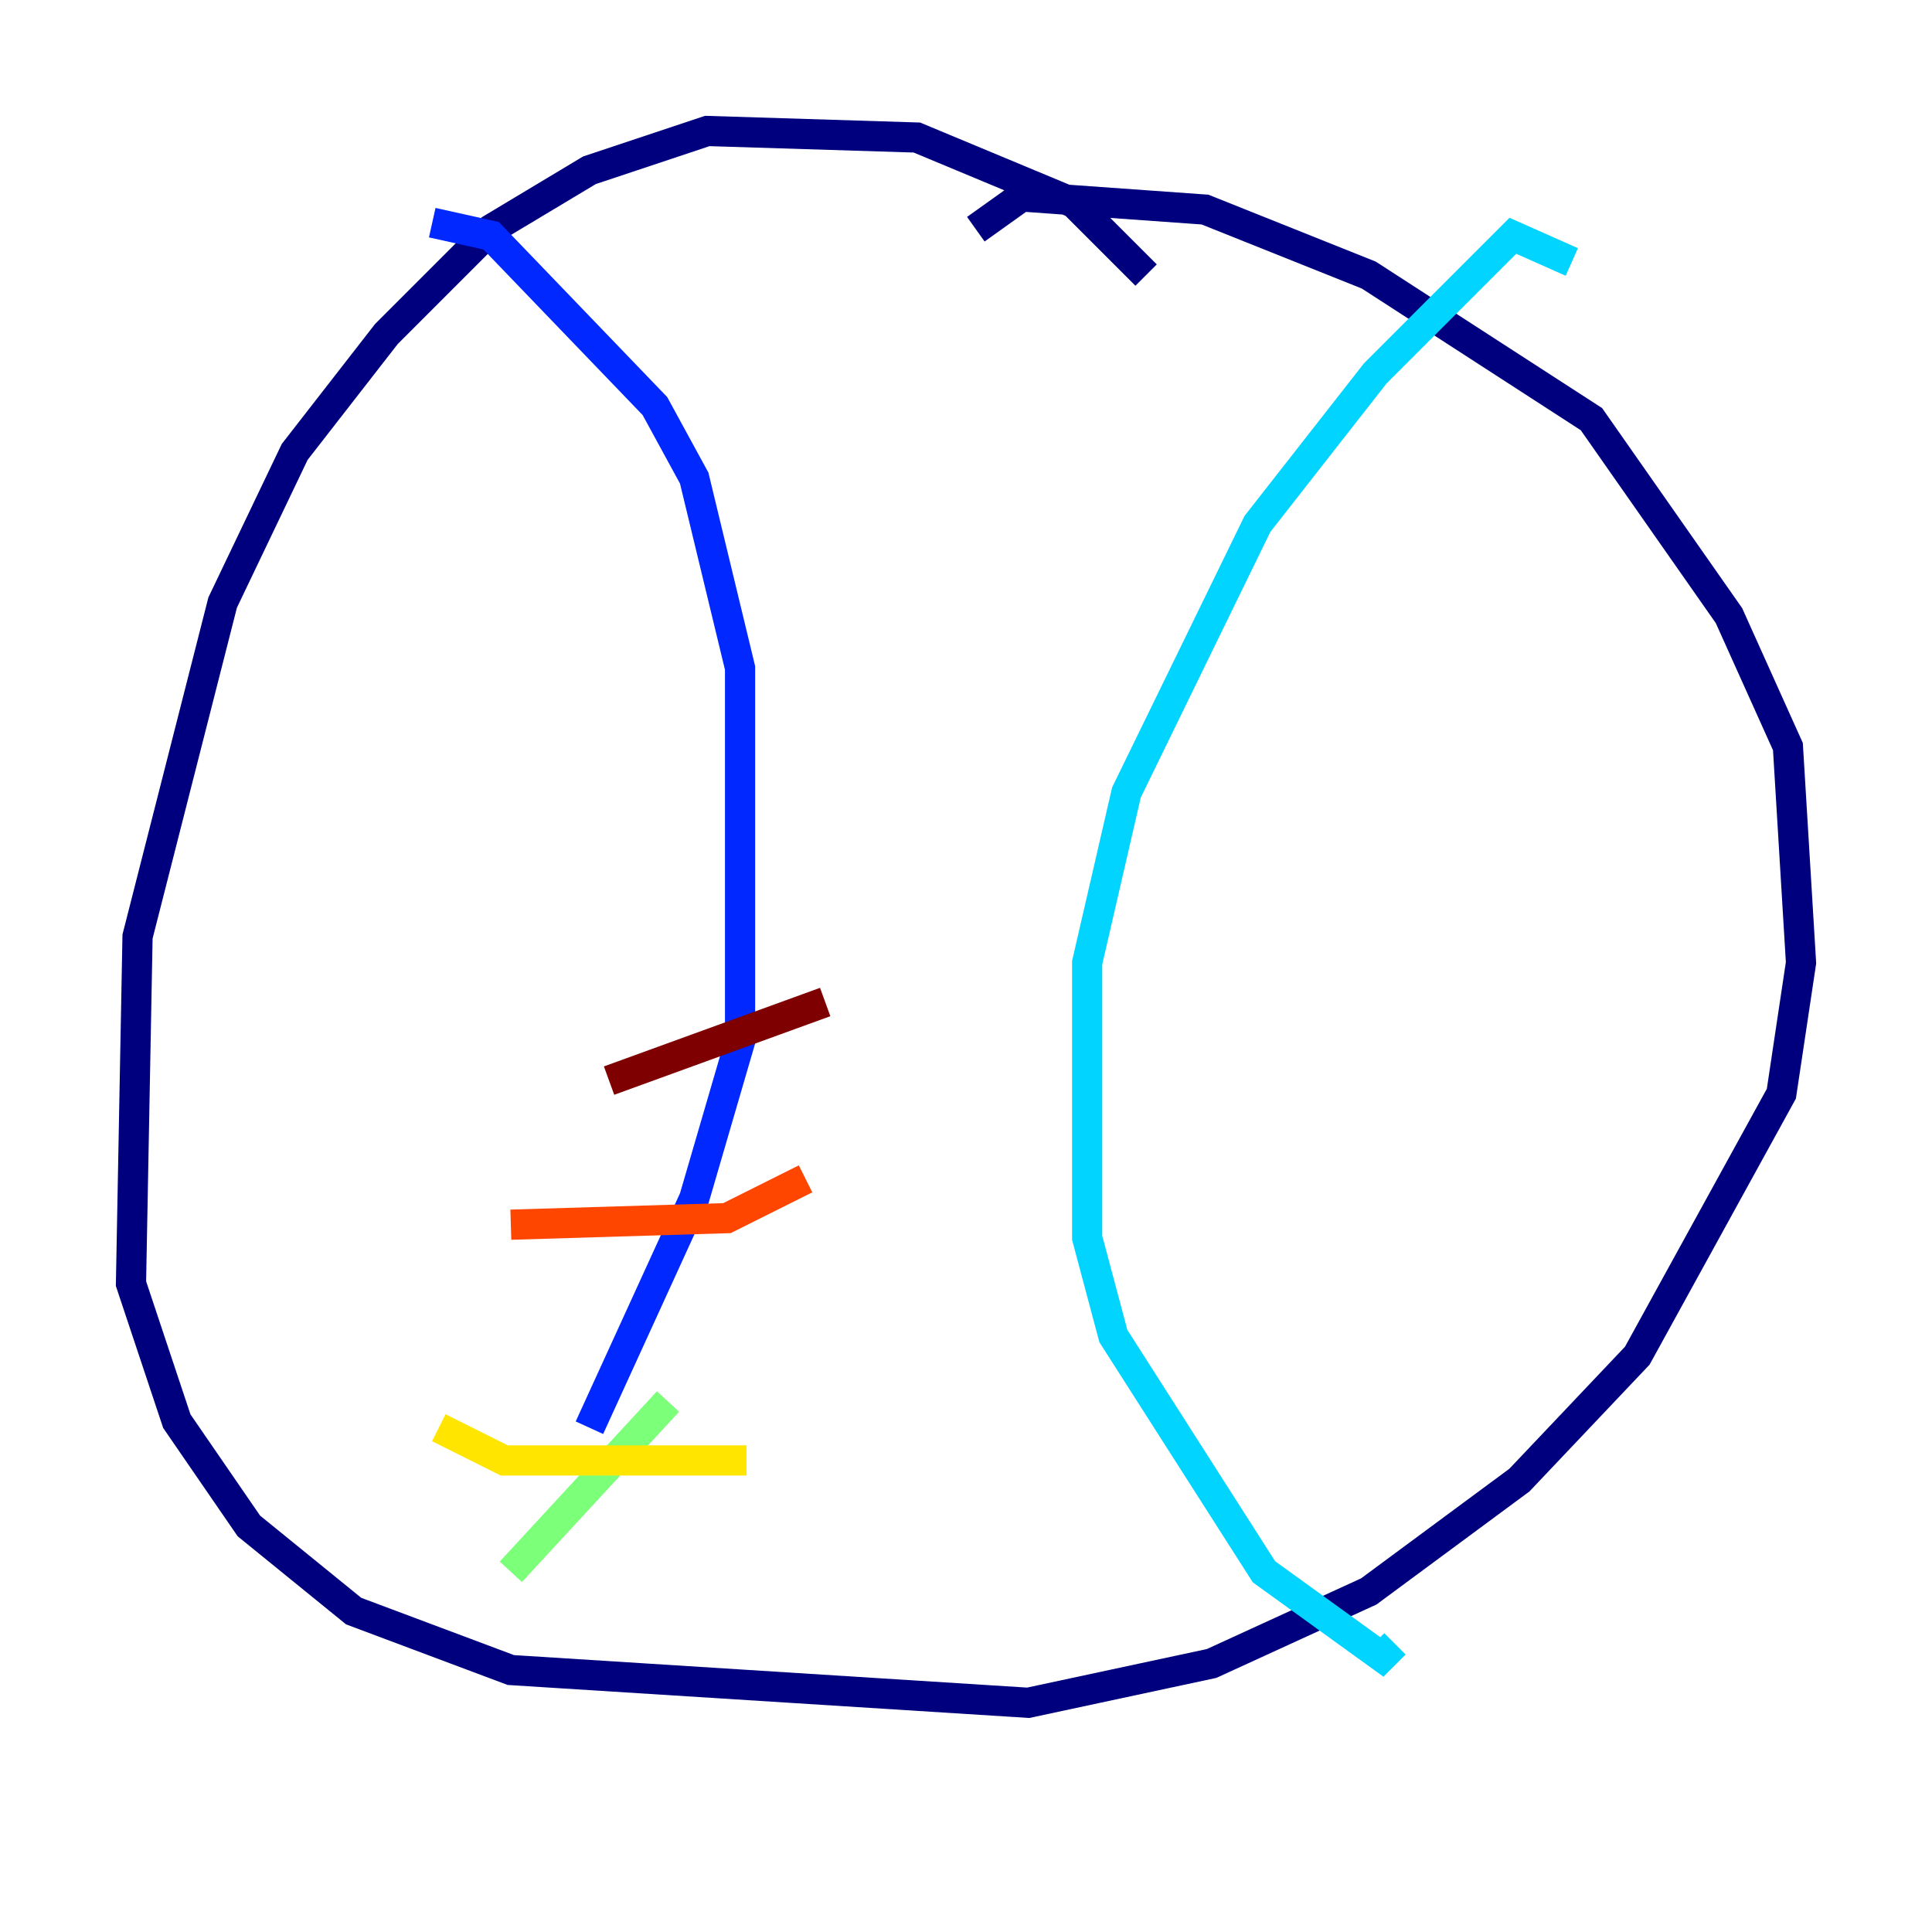 <?xml version="1.0" encoding="utf-8" ?>
<svg baseProfile="tiny" height="128" version="1.2" viewBox="0,0,128,128" width="128" xmlns="http://www.w3.org/2000/svg" xmlns:ev="http://www.w3.org/2001/xml-events" xmlns:xlink="http://www.w3.org/1999/xlink"><defs /><polyline fill="none" points="75.932,18.224 71.159,13.451 60.746,9.112 46.861,8.678 39.051,11.281 32.542,15.186 25.6,22.129 19.525,29.939 14.752,39.919 9.112,62.047 8.678,85.044 11.715,94.156 16.488,101.098 23.43,106.739 33.844,110.644 68.122,112.814 80.271,110.21 90.685,105.437 100.664,98.061 108.475,89.817 118.02,72.461 119.322,63.783 118.454,49.464 114.549,40.786 105.437,27.77 90.685,18.224 79.837,13.885 67.688,13.017 64.651,15.186" stroke="#00007f" stroke-width="2" /><polyline fill="none" points="28.637,14.752 32.542,15.62 43.39,26.902 45.993,31.675 49.031,44.258 49.031,68.99 45.993,79.403 39.051,94.59" stroke="#0028ff" stroke-width="2" /><polyline fill="none" points="104.136,17.356 100.231,15.62 91.119,24.732 83.308,34.712 74.63,52.502 72.027,63.783 72.027,82.007 73.763,88.515 83.742,104.136 91.552,109.776 92.42,108.909" stroke="#00d4ff" stroke-width="2" /><polyline fill="none" points="44.258,92.854 33.844,104.136" stroke="#7cff79" stroke-width="2" /><polyline fill="none" points="29.071,94.59 33.41,96.759 49.464,96.759" stroke="#ffe500" stroke-width="2" /><polyline fill="none" points="33.844,81.139 48.163,80.705 53.37,78.102" stroke="#ff4600" stroke-width="2" /><polyline fill="none" points="40.352,71.593 54.671,66.386" stroke="#7f0000" stroke-width="2" /></svg>